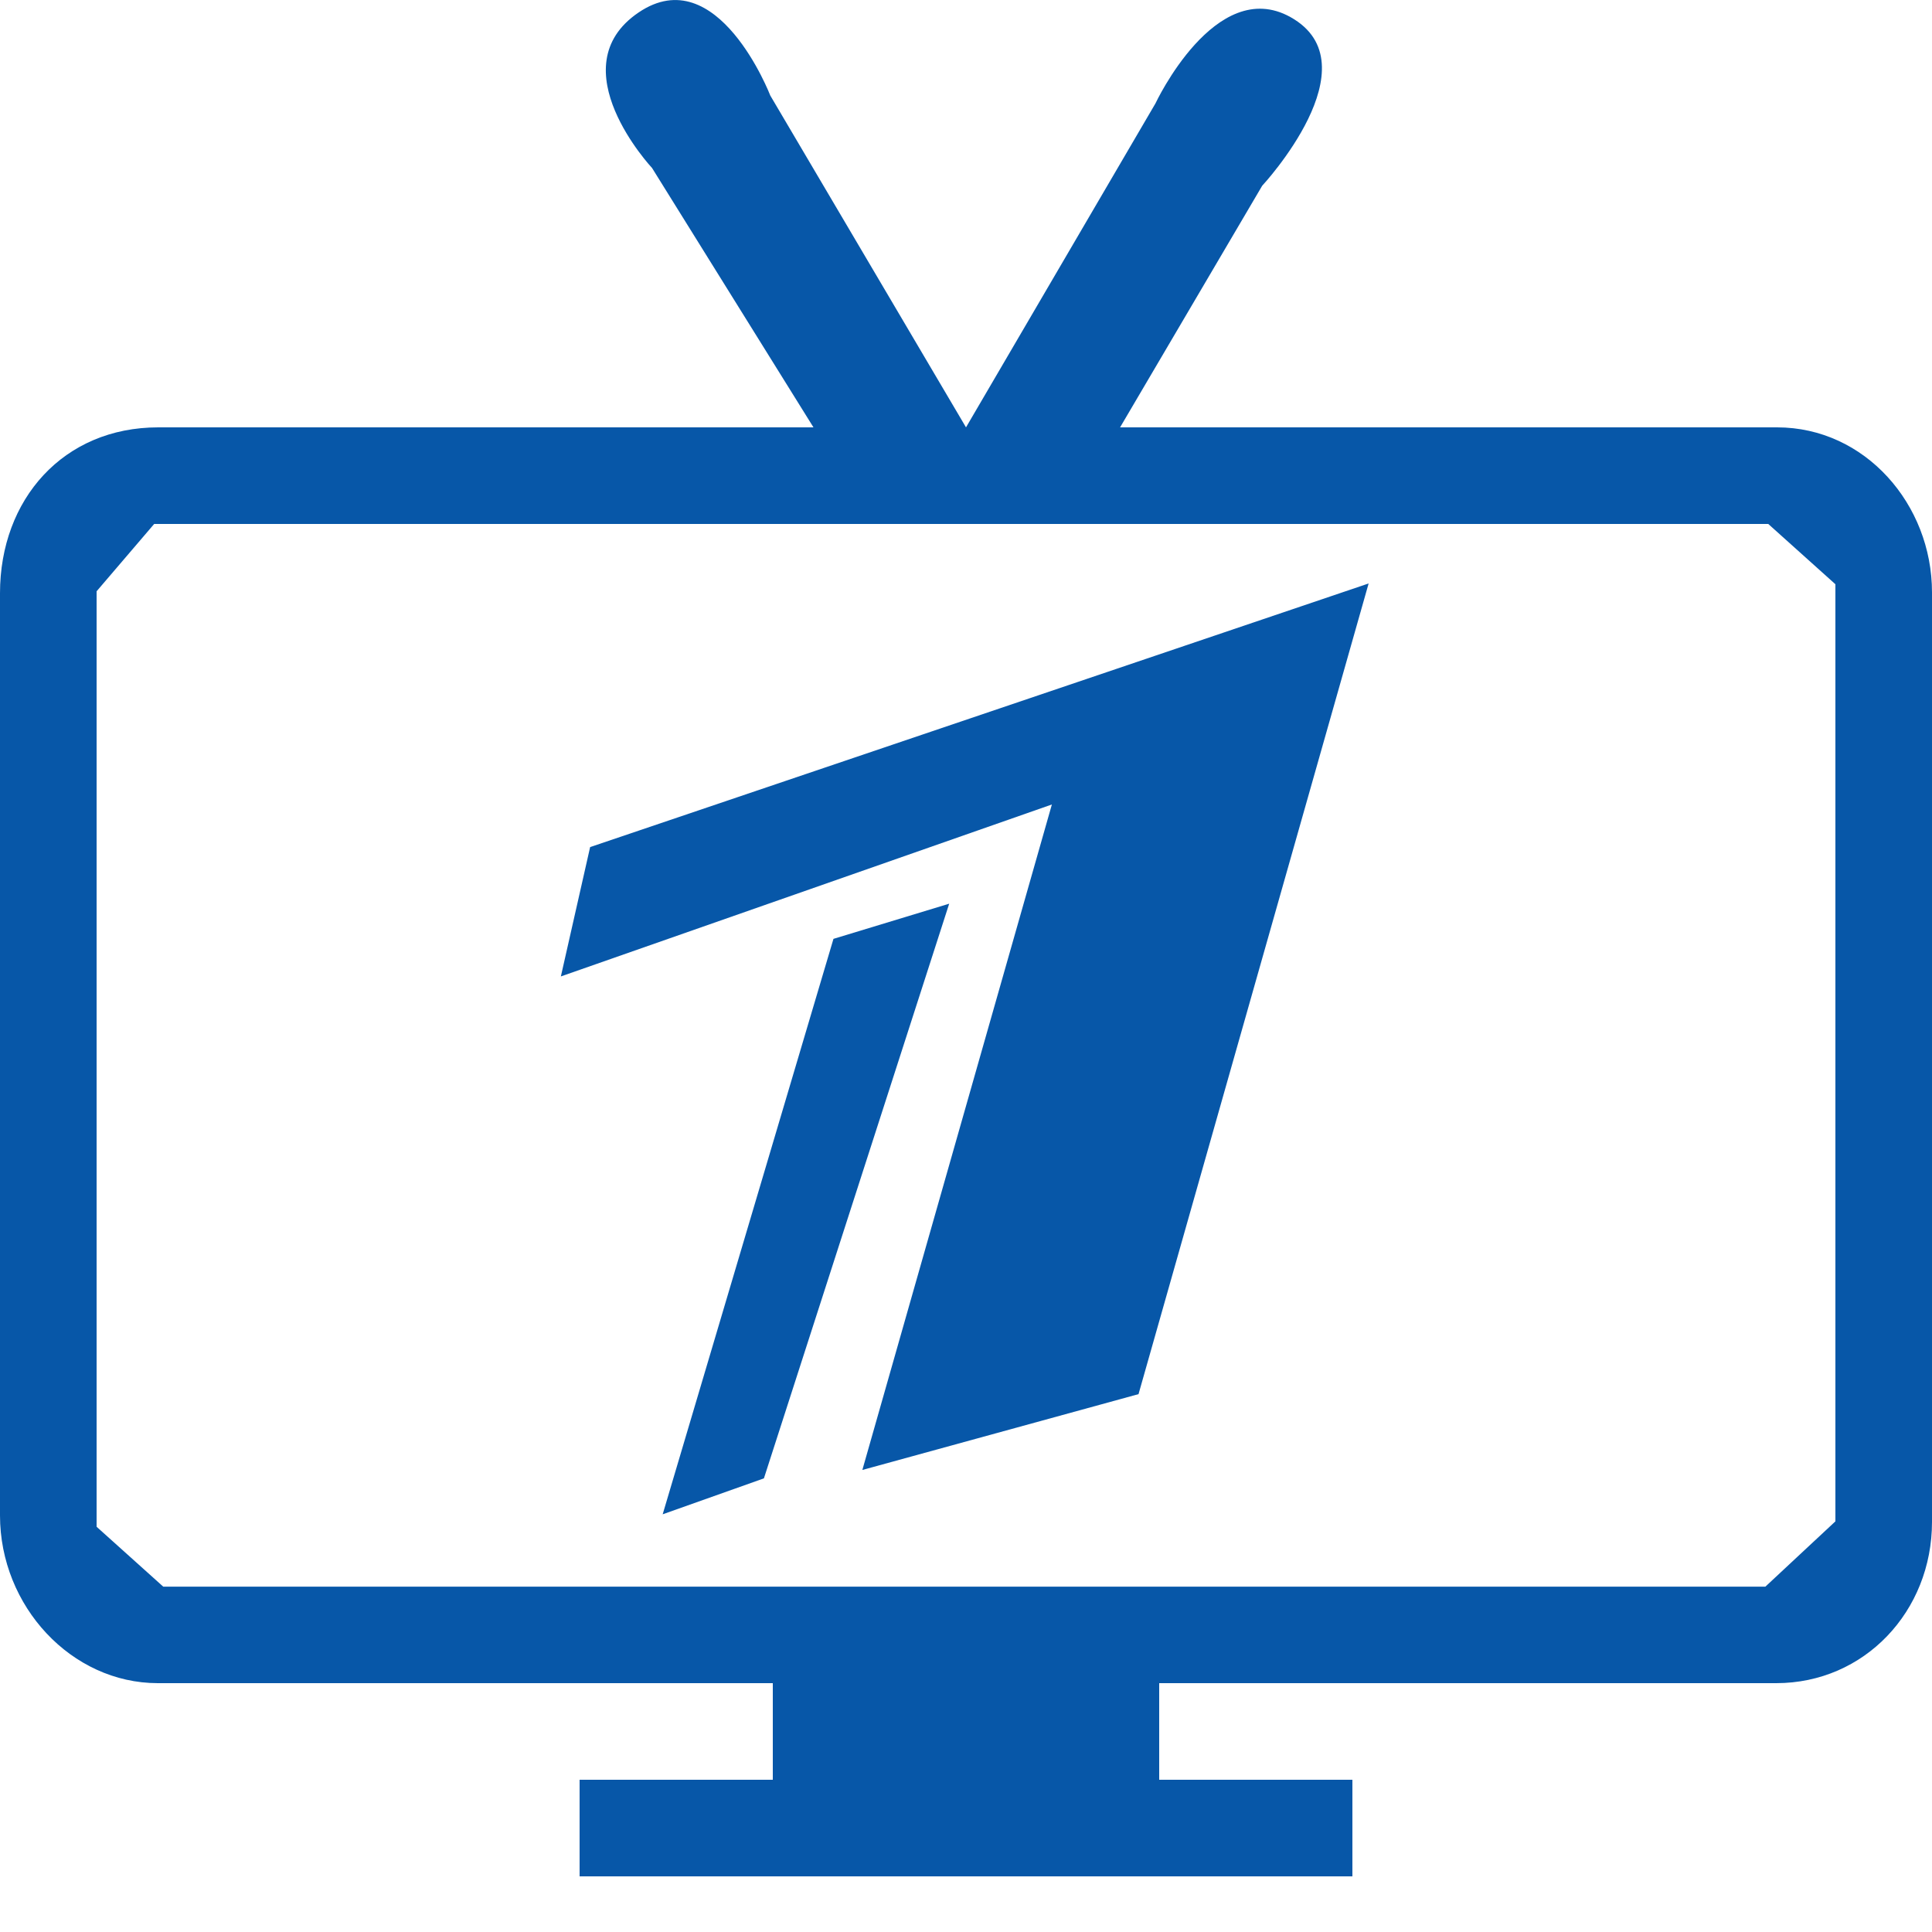 <svg width="20" height="20" viewBox="0 0 20 20" fill="none" xmlns="http://www.w3.org/2000/svg">
<path fill-rule="evenodd" clip-rule="evenodd" d="M18.387 17.424C18.206 17.424 12 17.424 12 17.424V18.424H14V19.424H6V18.424H8V17.424C8 17.424 1.856 17.424 1.634 17.424C0.739 17.424 0 16.627 0 15.688C0 15.044 0 6.785 0 6.141C0 5.169 0.656 4.424 1.638 4.424C2.28 4.424 8.421 4.424 8.421 4.424L6.75 1.739C6.75 1.739 5.773 0.696 6.611 0.129C7.429 -0.425 7.974 0.989 7.974 0.989L10 4.424L11.961 1.071C11.961 1.071 12.582 -0.256 13.359 0.177C14.235 0.666 13.066 1.923 13.066 1.923L11.595 4.424C11.595 4.424 17.755 4.424 18.396 4.424C19.307 4.424 20 5.221 20 6.132C20 6.776 20 15.111 20 15.755C20 16.679 19.301 17.424 18.387 17.424ZM19 6.048L18.305 5.424H1.596L1 6.121V15.805L1.69 16.425H18.275L19 15.749V6.048ZM8.927 15.217L10.889 8.328L5.806 10.108L6.109 8.769L14.168 6.04L11.786 14.432L8.927 15.217ZM9.826 9.355L7.908 15.304L6.86 15.676L8.628 9.719L9.826 9.355Z" fill="#0757A8"/>
</svg>
